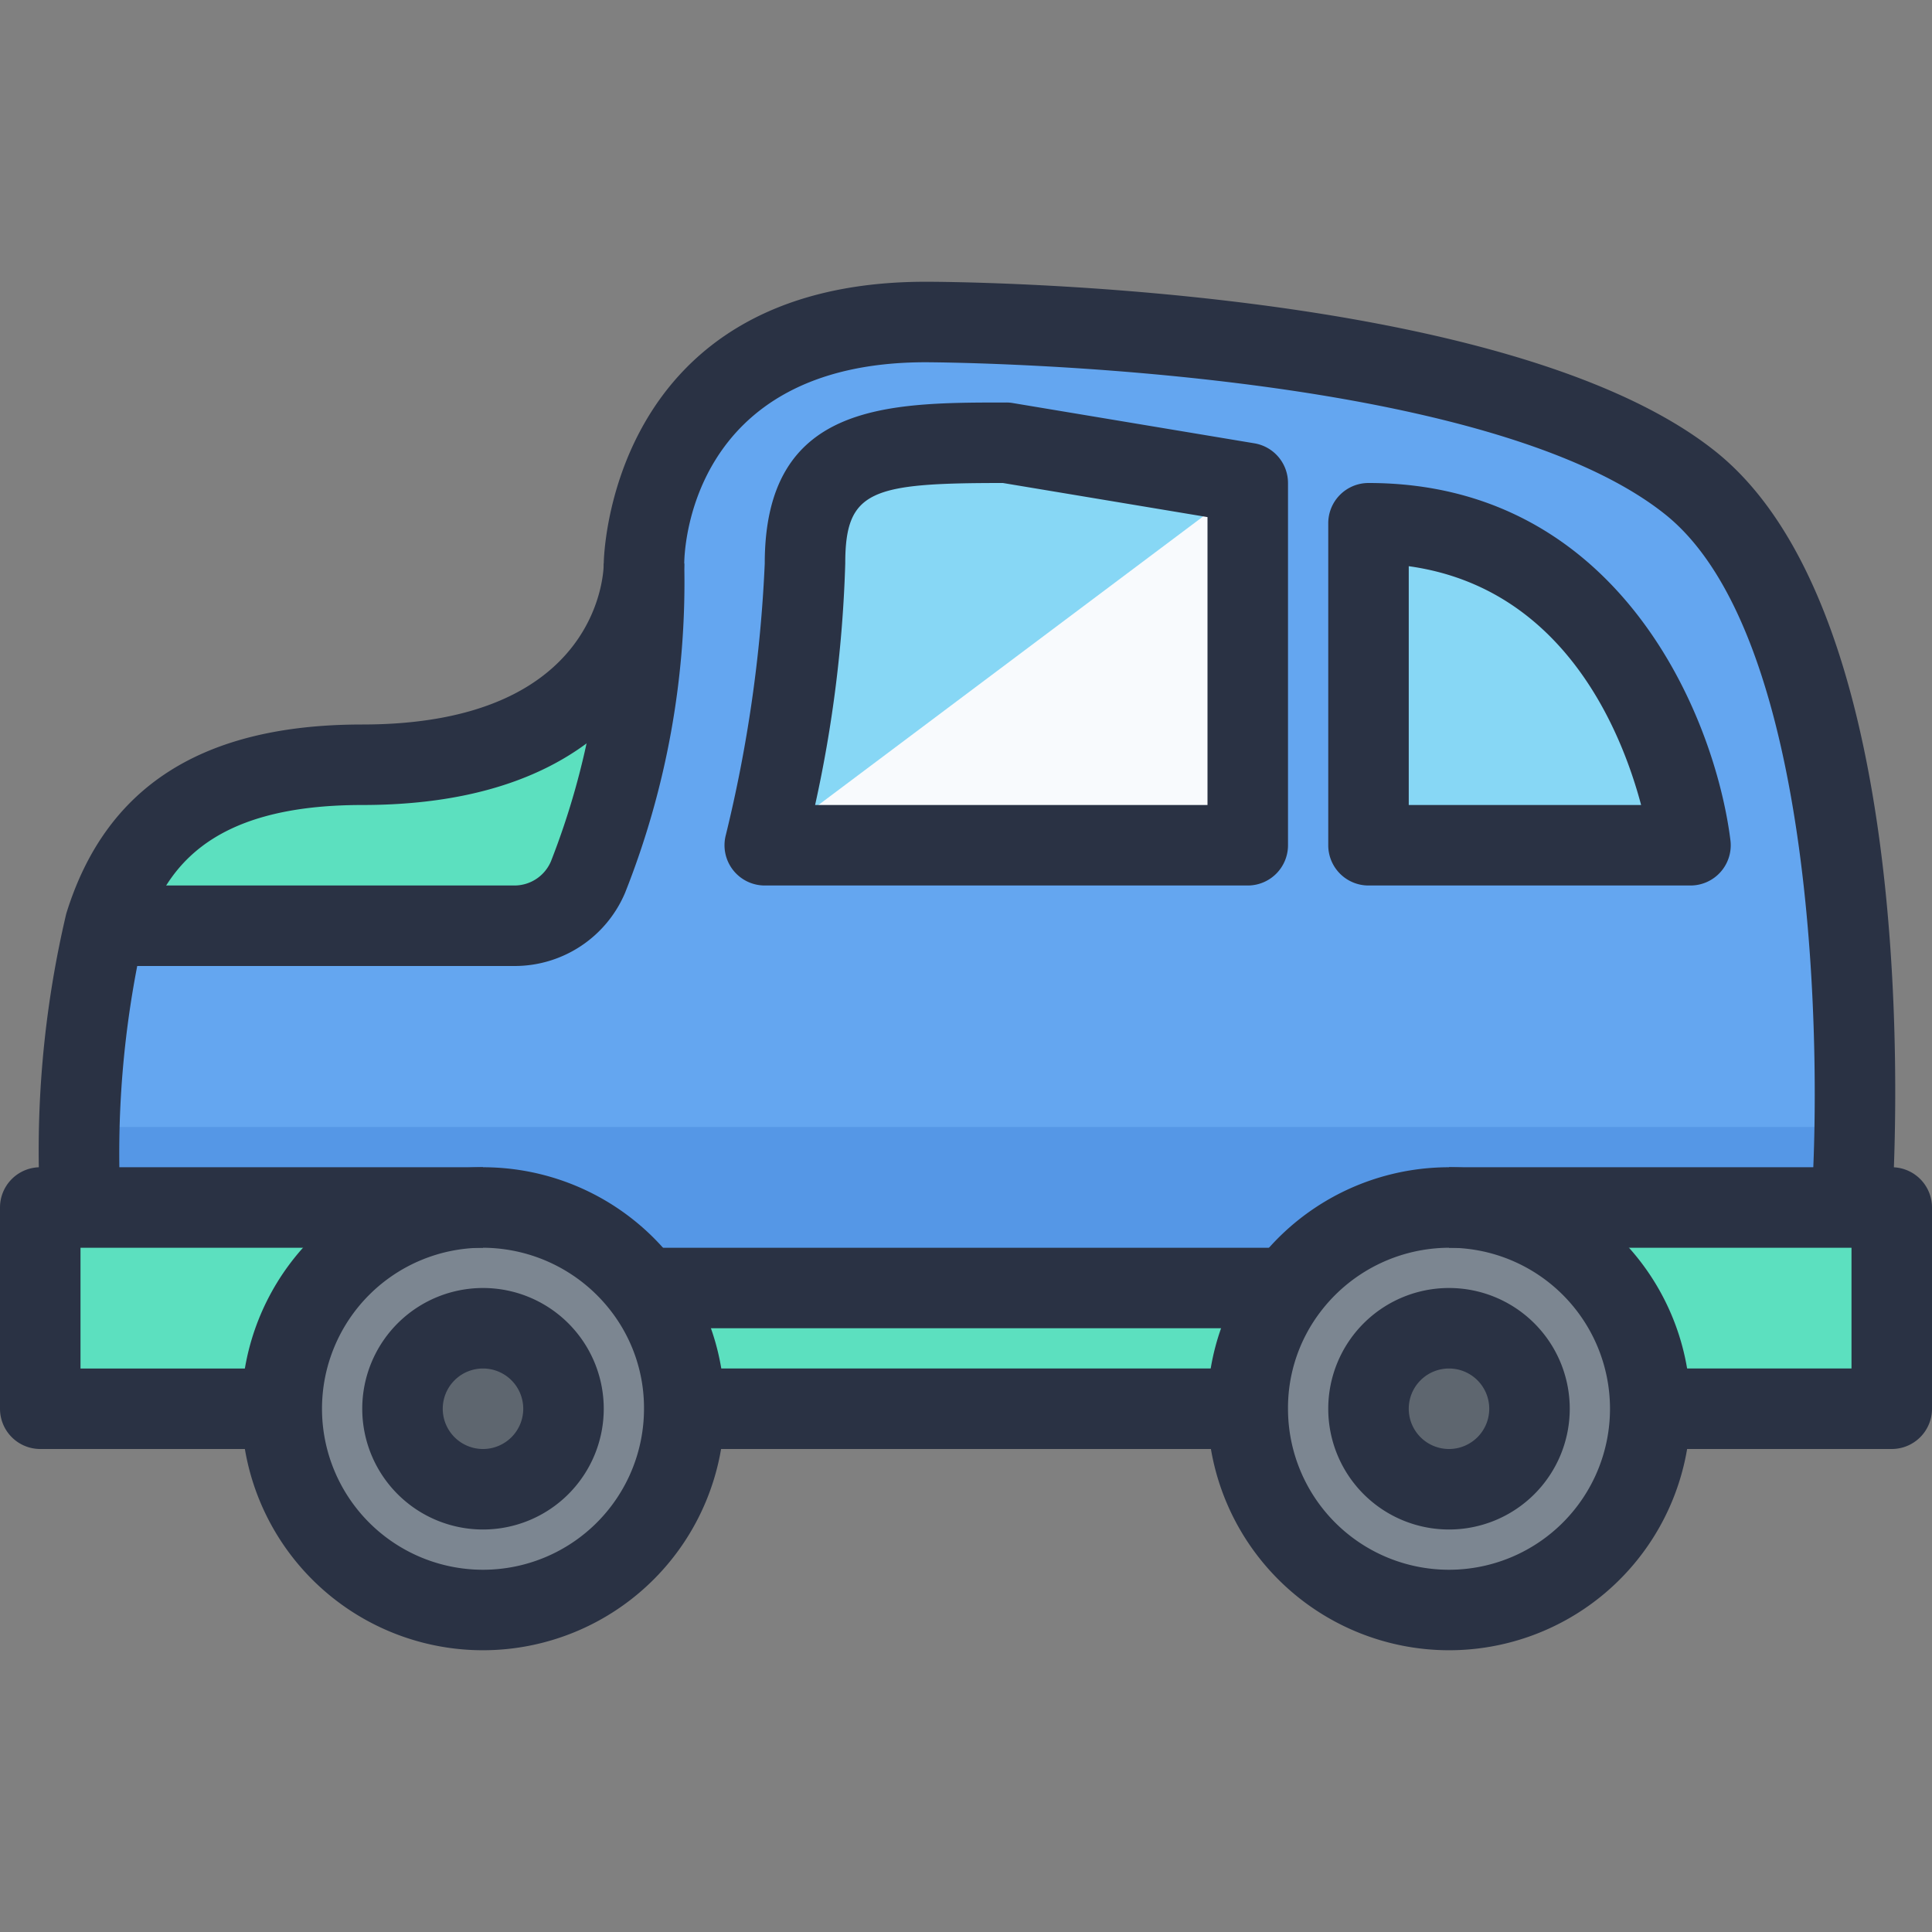 <?xml version="1.0" standalone="no"?><!DOCTYPE svg PUBLIC "-//W3C//DTD SVG 1.1//EN" "http://www.w3.org/Graphics/SVG/1.1/DTD/svg11.dtd"><svg t="1601122649812" class="icon" viewBox="0 0 1024 1024" version="1.1" xmlns="http://www.w3.org/2000/svg" p-id="1441" xmlns:xlink="http://www.w3.org/1999/xlink" width="48" height="48"><rect x="0" y="0" width="1024" height="1024" fill="#808080" stroke="none"/><defs><style type="text/css"></style></defs><path d="M768 746.667m-42.667 0a42.667 42.667 0 1 0 85.333 0 42.667 42.667 0 1 0-85.333 0Z" fill="#5E666F" p-id="1442"></path><path d="M256 746.667m-42.667 0a42.667 42.667 0 1 0 85.333 0 42.667 42.667 0 1 0-85.333 0Z" fill="#5E666F" p-id="1443"></path><path d="M768 640a106.667 106.667 0 1 1-106.667 106.667 105.408 105.408 0 0 1 21.333-64 106.88 106.88 0 0 1 85.333-42.667z m42.667 106.667a42.667 42.667 0 1 0-42.667 42.667 42.795 42.795 0 0 0 42.667-42.667zM341.333 682.667a105.408 105.408 0 0 1 21.333 64 106.667 106.667 0 1 1-21.333-64z m-42.667 64a42.667 42.667 0 1 0-42.667 42.667 42.795 42.795 0 0 0 42.667-42.667z" fill="#7C8691" p-id="1444"></path><path d="M1002.667 640v106.667h-128a106.667 106.667 0 0 0-106.667-106.667h234.667zM341.333 682.667h341.333a105.408 105.408 0 0 0-21.333 64H362.667a105.408 105.408 0 0 0-21.333-64zM42.667 640h213.333a106.667 106.667 0 0 0-106.667 106.667H21.333v-106.667z" fill="#5CE0BF" p-id="1445"></path><path d="M896 448h-170.667v-170.667c149.333 0 170.667 170.667 170.667 170.667z" fill="#87D7F5" p-id="1446"></path><path d="M896 256c106.667 85.333 85.333 384 85.333 384H768a106.88 106.88 0 0 0-85.333 42.667H341.333a106.88 106.88 0 0 0-85.333-42.667H42.667a532.373 532.373 0 0 1 12.8-149.333h216.96a42.411 42.411 0 0 0 39.253-25.813A427.328 427.328 0 0 0 341.333 298.667s0-128 149.333-128c0 0 298.667 0 405.333 85.333z m-170.667 192h170.667s-21.333-170.667-170.667-170.667z m-64 0v-192l-128-21.333c-64 0-106.667 0-106.667 64a756.971 756.971 0 0 1-21.333 149.333z" fill="#64A6F0" p-id="1447"></path><path d="M42.667 597.333h940.267c-0.427 26.24-1.6 42.667-1.6 42.667H768a106.88 106.88 0 0 0-85.333 42.667H341.333a106.88 106.88 0 0 0-85.333-42.667H42.667c0-14.549 0-28.8 0.213-42.667" fill="#5597E6" p-id="1448"></path><path d="M661.333 256v192H405.333a756.971 756.971 0 0 0 21.333-149.333c0-64 42.667-64 106.667-64z" fill="#87D7F5" p-id="1449"></path><path d="M661.333 256v192H405.333" fill="#F8FAFD" p-id="1450"></path><path d="M341.333 298.667a427.328 427.328 0 0 1-29.653 166.187A42.411 42.411 0 0 1 272.427 490.667H55.467c16-51.84 52.907-85.333 136.533-85.333 149.333 0 149.333-106.667 149.333-106.667z" fill="#5CE0BF" p-id="1451"></path><path d="M256 874.667a128 128 0 1 1 102.4-204.8A125.995 125.995 0 0 1 384 746.667a128.128 128.128 0 0 1-128 128z m0-213.333a85.333 85.333 0 1 0 85.333 85.333 83.904 83.904 0 0 0-17.067-51.2A86.037 86.037 0 0 0 256 661.333z" fill="#2A3244" p-id="1452"></path><path d="M256 810.667a64 64 0 1 1 64-64 64 64 0 0 1-64 64z m0-85.333a21.333 21.333 0 1 0 21.333 21.333 21.333 21.333 0 0 0-21.333-21.333zM768 874.667a128.128 128.128 0 0 1-128-128 125.867 125.867 0 0 1 25.6-76.8A128 128 0 1 1 768 874.667z m0-213.333a85.952 85.952 0 0 0-68.267 34.133A83.861 83.861 0 0 0 682.667 746.667a85.333 85.333 0 1 0 85.333-85.333z" fill="#2A3244" p-id="1453"></path><path d="M768 810.667a64 64 0 1 1 64-64 64 64 0 0 1-64 64z m0-85.333a21.333 21.333 0 1 0 21.333 21.333 21.333 21.333 0 0 0-21.333-21.333zM362.667 725.333h298.667v42.667H362.667z" fill="#2A3244" p-id="1454"></path><path d="M1002.667 768h-128v-42.667h106.667v-64H768v-42.667h234.667a21.333 21.333 0 0 1 21.333 21.333v106.667a21.333 21.333 0 0 1-21.333 21.333zM149.333 768H21.333a21.333 21.333 0 0 1-21.333-21.333v-106.667a21.333 21.333 0 0 1 21.333-21.333h234.667v42.667H42.667v64h106.667z" fill="#2A3244" p-id="1455"></path><path d="M1002.667 641.515l-42.667-3.029c5.696-80 2.859-301.632-77.376-365.824C782.933 192.917 493.589 192 490.667 192c-126.549 0-128 102.4-128 106.667 0 1.28-1.941 128-170.667 128-83.2 0-105.408 35.541-116.139 70.4A521.323 521.323 0 0 0 64 640H21.333a547.307 547.307 0 0 1 13.781-155.733C55.936 416.832 107.264 384 192 384c126.549 0 128-81.856 128-85.333 0-1.493 1.941-149.333 170.667-149.333 12.501 0 307.435 1.024 418.667 90.005C1023.445 330.667 1003.52 628.864 1002.667 641.515z" fill="#2A3244" p-id="1456"></path><path d="M272.427 512H42.667v-42.667h229.76a21.035 21.035 0 0 0 19.584-12.8A407.467 407.467 0 0 0 320 298.667h42.667a445.867 445.867 0 0 1-31.36 174.528A63.552 63.552 0 0 1 272.427 512zM661.333 469.333H405.333a21.333 21.333 0 0 1-20.693-26.496A739.648 739.648 0 0 0 405.333 298.667c0-85.333 65.067-85.333 128-85.333a19.605 19.605 0 0 1 3.52 0.299l128 21.333A21.333 21.333 0 0 1 682.667 256v192a21.333 21.333 0 0 1-21.333 21.333z m-229.312-42.667H640v-152.597L531.563 256C461.76 256 448 259.733 448 298.667a684.8 684.8 0 0 1-15.979 128zM896 469.333h-170.667a21.333 21.333 0 0 1-21.333-21.333v-170.667a21.333 21.333 0 0 1 21.333-21.333c133.013 0 183.637 123.861 191.829 189.355A21.333 21.333 0 0 1 896 469.333z m-149.333-42.667h123.157c-10.539-39.659-41.216-115.2-123.157-126.571zM341.333 661.333h341.333v42.667H341.333z" fill="#2A3244" p-id="1457"></path></svg>